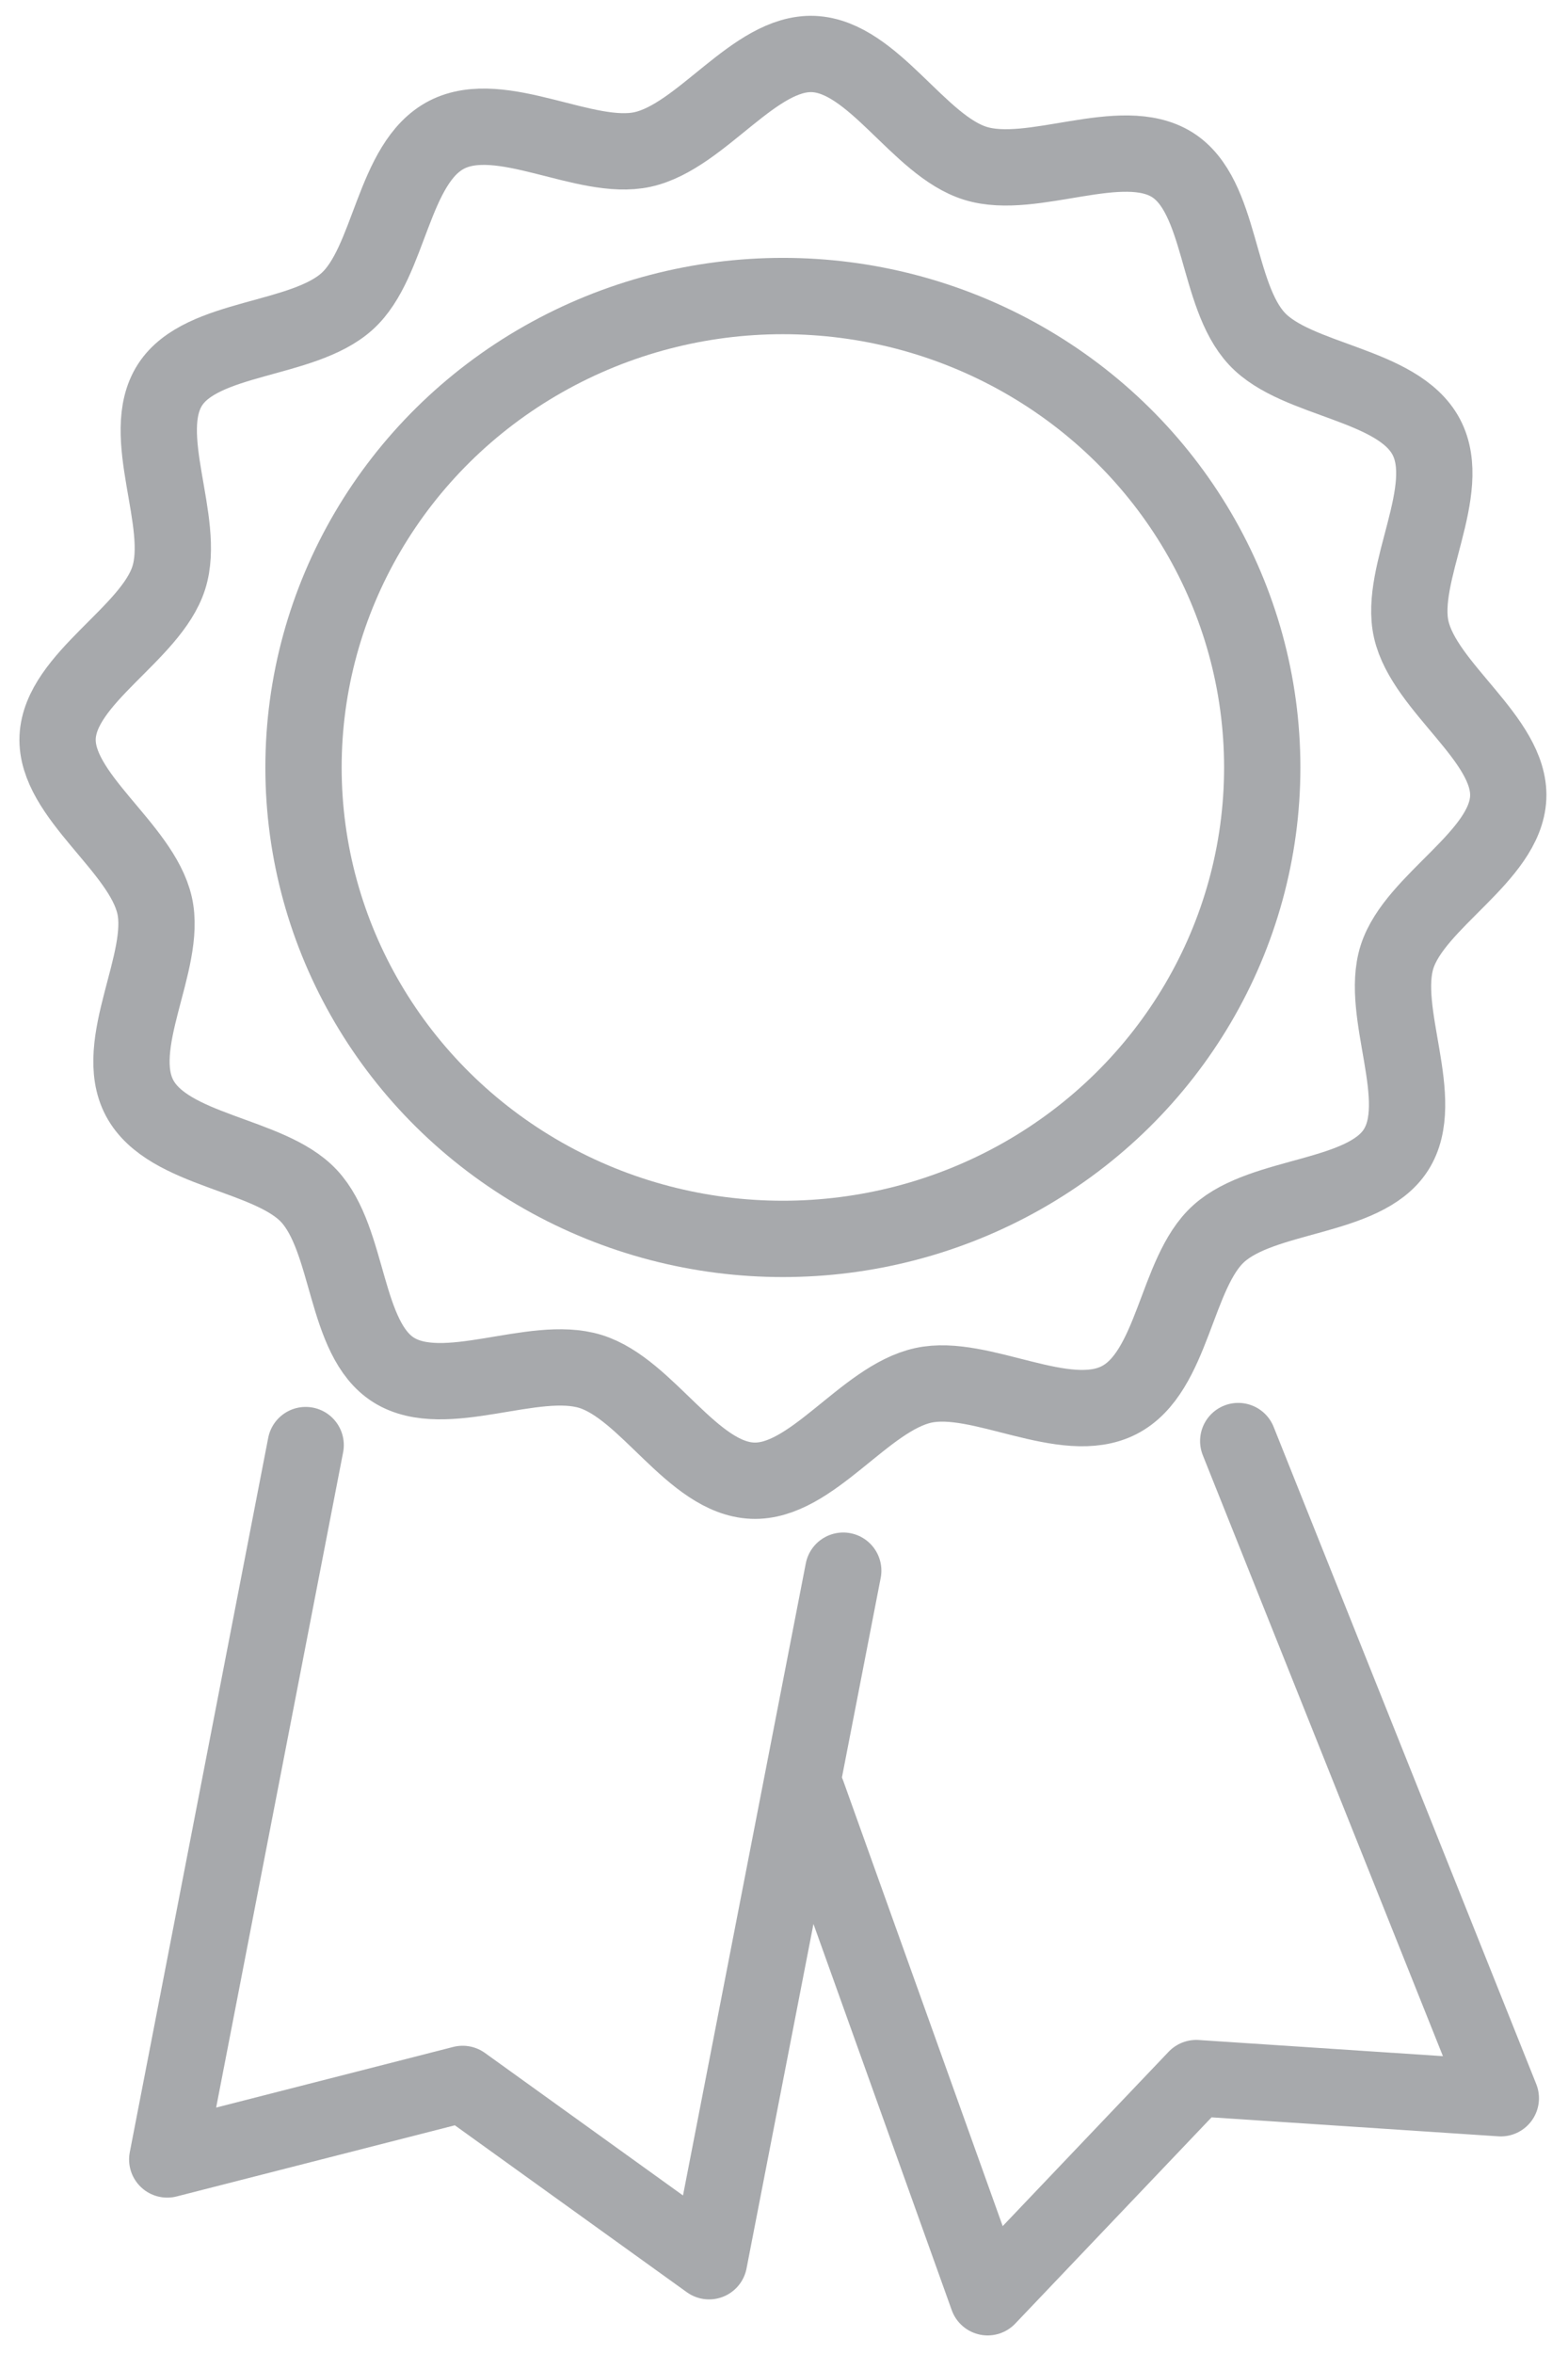 <?xml version="1.0" encoding="utf-8"?>
<!-- Generator: Adobe Illustrator 16.0.0, SVG Export Plug-In . SVG Version: 6.00 Build 0)  -->
<!DOCTYPE svg PUBLIC "-//W3C//DTD SVG 1.1//EN" "http://www.w3.org/Graphics/SVG/1.1/DTD/svg11.dtd">
<svg version="1.1" id="Layer_1" xmlns="http://www.w3.org/2000/svg" xmlns:xlink="http://www.w3.org/1999/xlink" x="0px" y="0px"
	 width="32px" height="48px" viewBox="0 0 32 48" enable-background="new 0 0 32 48" xml:space="preserve">
<g>
	<polyline fill="none" stroke="#A7A9AC" stroke-width="1.557" stroke-linecap="round" stroke-linejoin="round" points="
		17.209,32.041 14.471,46.128 9.442,42.511 3.413,44.052 6.238,29.479 	"/>
	<polyline fill="none" stroke="#A7A9AC" stroke-width="1.557" stroke-linecap="round" stroke-linejoin="round" points="
		16.477,36.592 20.156,46.863 24.413,42.392 30.629,42.803 25.27,29.397 	"/>
	
		<ellipse fill="none" stroke="#A7A9AC" stroke-width="1.557" stroke-linecap="round" stroke-linejoin="round" cx="15.977" cy="15.656" rx="9.783" ry="9.617"/>
	<g>
		<path fill="none" stroke="#A7A9AC" stroke-width="1.557" stroke-linecap="round" stroke-linejoin="round" d="M29.106,8.911
			c0.579,1.09-0.566,2.785-0.305,3.93c0.27,1.186,2.03,2.242,1.979,3.428c-0.053,1.203-1.904,2.108-2.269,3.25
			c-0.363,1.141,0.631,2.926-0.025,3.942c-0.646,1.003-2.706,0.882-3.615,1.705c-0.88,0.793-0.923,2.827-2.032,3.396
			s-2.832-0.558-3.997-0.301c-1.206,0.265-2.281,1.997-3.487,1.944c-1.225-0.052-2.145-1.871-3.307-2.229
			c-1.162-0.357-2.975,0.618-4.011-0.027c-1.019-0.635-0.896-2.657-1.732-3.552c-0.808-0.865-2.875-0.908-3.456-1.998
			c-0.58-1.091,0.566-2.786,0.306-3.93c-0.27-1.186-2.03-2.242-1.979-3.428c0.054-1.204,1.904-2.11,2.268-3.252
			C3.809,10.649,2.814,8.867,3.47,7.85c0.646-1.003,2.706-0.882,3.615-1.704c0.88-0.794,0.923-2.828,2.032-3.398
			c1.109-0.569,2.832,0.557,3.998,0.301c1.205-0.266,2.28-1.997,3.486-1.947c1.225,0.054,2.146,1.874,3.309,2.231
			c1.161,0.358,2.975-0.618,4.01,0.026c1.019,0.635,0.896,2.659,1.732,3.553C26.459,7.778,28.526,7.821,29.106,8.911z"/>
	</g>
</g>
</svg>
